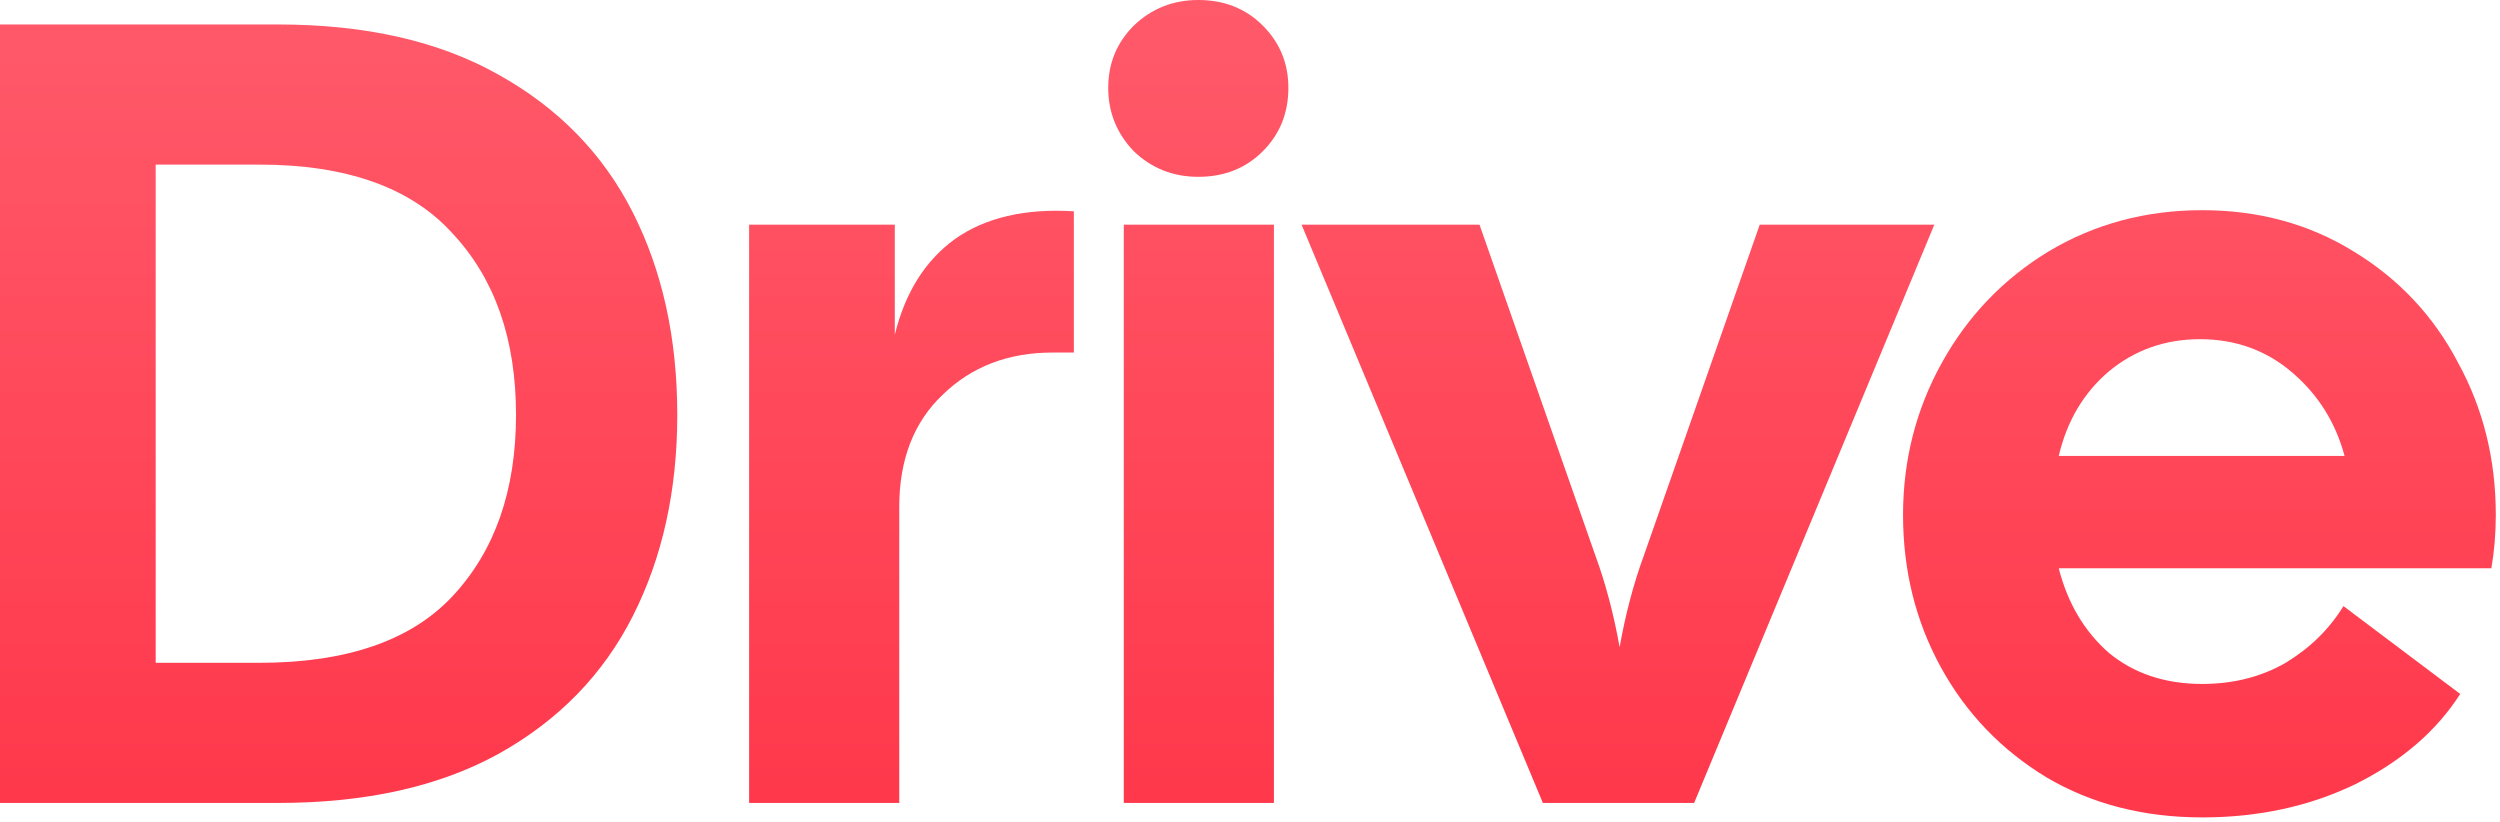 <svg width="374" height="123" viewBox="0 0 374 123" fill="none" xmlns="http://www.w3.org/2000/svg"><path d="M0 3.66h41.593c13.088 0 24.068 2.496 32.941 7.487 8.984 4.991 15.695 11.868 20.131 20.63 4.437 8.762 6.655 18.855 6.655 30.28 0 11.313-2.218 21.35-6.655 30.113-4.436 8.762-11.147 15.639-20.13 20.63-8.874 4.88-19.854 7.32-32.942 7.32H0V3.66Zm38.764 95.497c13.088 0 22.738-3.327 28.95-9.982 6.321-6.766 9.482-15.805 9.482-27.118 0-11.314-3.16-20.353-9.483-27.119-6.211-6.877-15.86-10.315-28.948-10.315H23.291v74.534h15.472Z" fill="url(#paint0_linear_59620_158)"/><path d="M112.067 33.607h21.794v16.47c1.553-6.321 4.548-11.09 8.984-14.307 4.548-3.217 10.482-4.603 17.802-4.16v21.13h-3.161c-6.655 0-12.145 2.107-16.471 6.322-4.325 4.104-6.488 9.705-6.488 16.803v44.255h-22.46V33.607Z" fill="url(#paint1_linear_59620_158)"/><path d="M168.119 33.607h22.46v86.513h-22.46V33.607Zm-2.329-20.464c0-3.66 1.276-6.765 3.827-9.316C172.279 1.276 175.495 0 179.266 0c3.882 0 7.099 1.276 9.65 3.827 2.551 2.55 3.826 5.656 3.826 9.316 0 3.771-1.275 6.933-3.826 9.483-2.551 2.551-5.768 3.827-9.65 3.827-3.771 0-6.987-1.276-9.649-3.826-2.551-2.662-3.827-5.823-3.827-9.484Z" fill="url(#paint2_linear_59620_158)"/><path d="M194.713 33.607h26.619l17.303 49.412c1.553 4.215 2.773 8.818 3.66 13.809.887-4.991 2.107-9.594 3.66-13.809l17.303-49.412h26.12l-35.936 86.513h-22.627l-36.102-86.513Z" fill="url(#paint3_linear_59620_158)"/><path d="M329.45 122.283c-8.762 0-16.526-1.997-23.292-5.99-6.766-4.103-12.034-9.594-15.805-16.47-3.771-6.877-5.657-14.475-5.657-22.793 0-8.208 1.941-15.805 5.823-22.793 3.882-6.988 9.206-12.533 15.972-16.637 6.877-4.104 14.53-6.156 22.959-6.156 8.43 0 15.972 2.052 22.627 6.156 6.765 4.104 11.978 9.65 15.638 16.637 3.772 6.877 5.657 14.474 5.657 22.793 0 2.773-.222 5.435-.665 7.986h-64.719c1.331 5.213 3.827 9.427 7.487 12.644 3.771 3.105 8.429 4.658 13.975 4.658 4.658 0 8.818-1.053 12.478-3.16 3.66-2.219 6.544-5.047 8.651-8.486l17.469 13.144c-3.549 5.545-8.762 10.037-15.639 13.476-6.876 3.327-14.529 4.991-22.959 4.991Zm21.296-54.07c-1.331-4.992-3.938-9.151-7.82-12.479-3.882-3.327-8.485-4.99-13.809-4.99-5.213 0-9.76 1.608-13.642 4.824-3.771 3.217-6.267 7.431-7.487 12.644h42.758Z" fill="url(#paint4_linear_59620_158)"/><defs><linearGradient id="paint0_linear_59620_158" x1="172.182" y1="-31" x2="172.182" y2="137.5" gradientUnits="userSpaceOnUse"><stop stop-color="#FF6372"/><stop offset="1" stop-color="#FF3347"/></linearGradient><linearGradient id="paint1_linear_59620_158" x1="172.182" y1="-31" x2="172.182" y2="137.5" gradientUnits="userSpaceOnUse"><stop stop-color="#FF6372"/><stop offset="1" stop-color="#FF3347"/></linearGradient><linearGradient id="paint2_linear_59620_158" x1="172.182" y1="-31" x2="172.182" y2="137.5" gradientUnits="userSpaceOnUse"><stop stop-color="#FF6372"/><stop offset="1" stop-color="#FF3347"/></linearGradient><linearGradient id="paint3_linear_59620_158" x1="172.182" y1="-31" x2="172.182" y2="137.5" gradientUnits="userSpaceOnUse"><stop stop-color="#FF6372"/><stop offset="1" stop-color="#FF3347"/></linearGradient><linearGradient id="paint4_linear_59620_158" x1="172.182" y1="-31" x2="172.182" y2="137.5" gradientUnits="userSpaceOnUse"><stop stop-color="#FF6372"/><stop offset="1" stop-color="#FF3347"/></linearGradient></defs></svg>